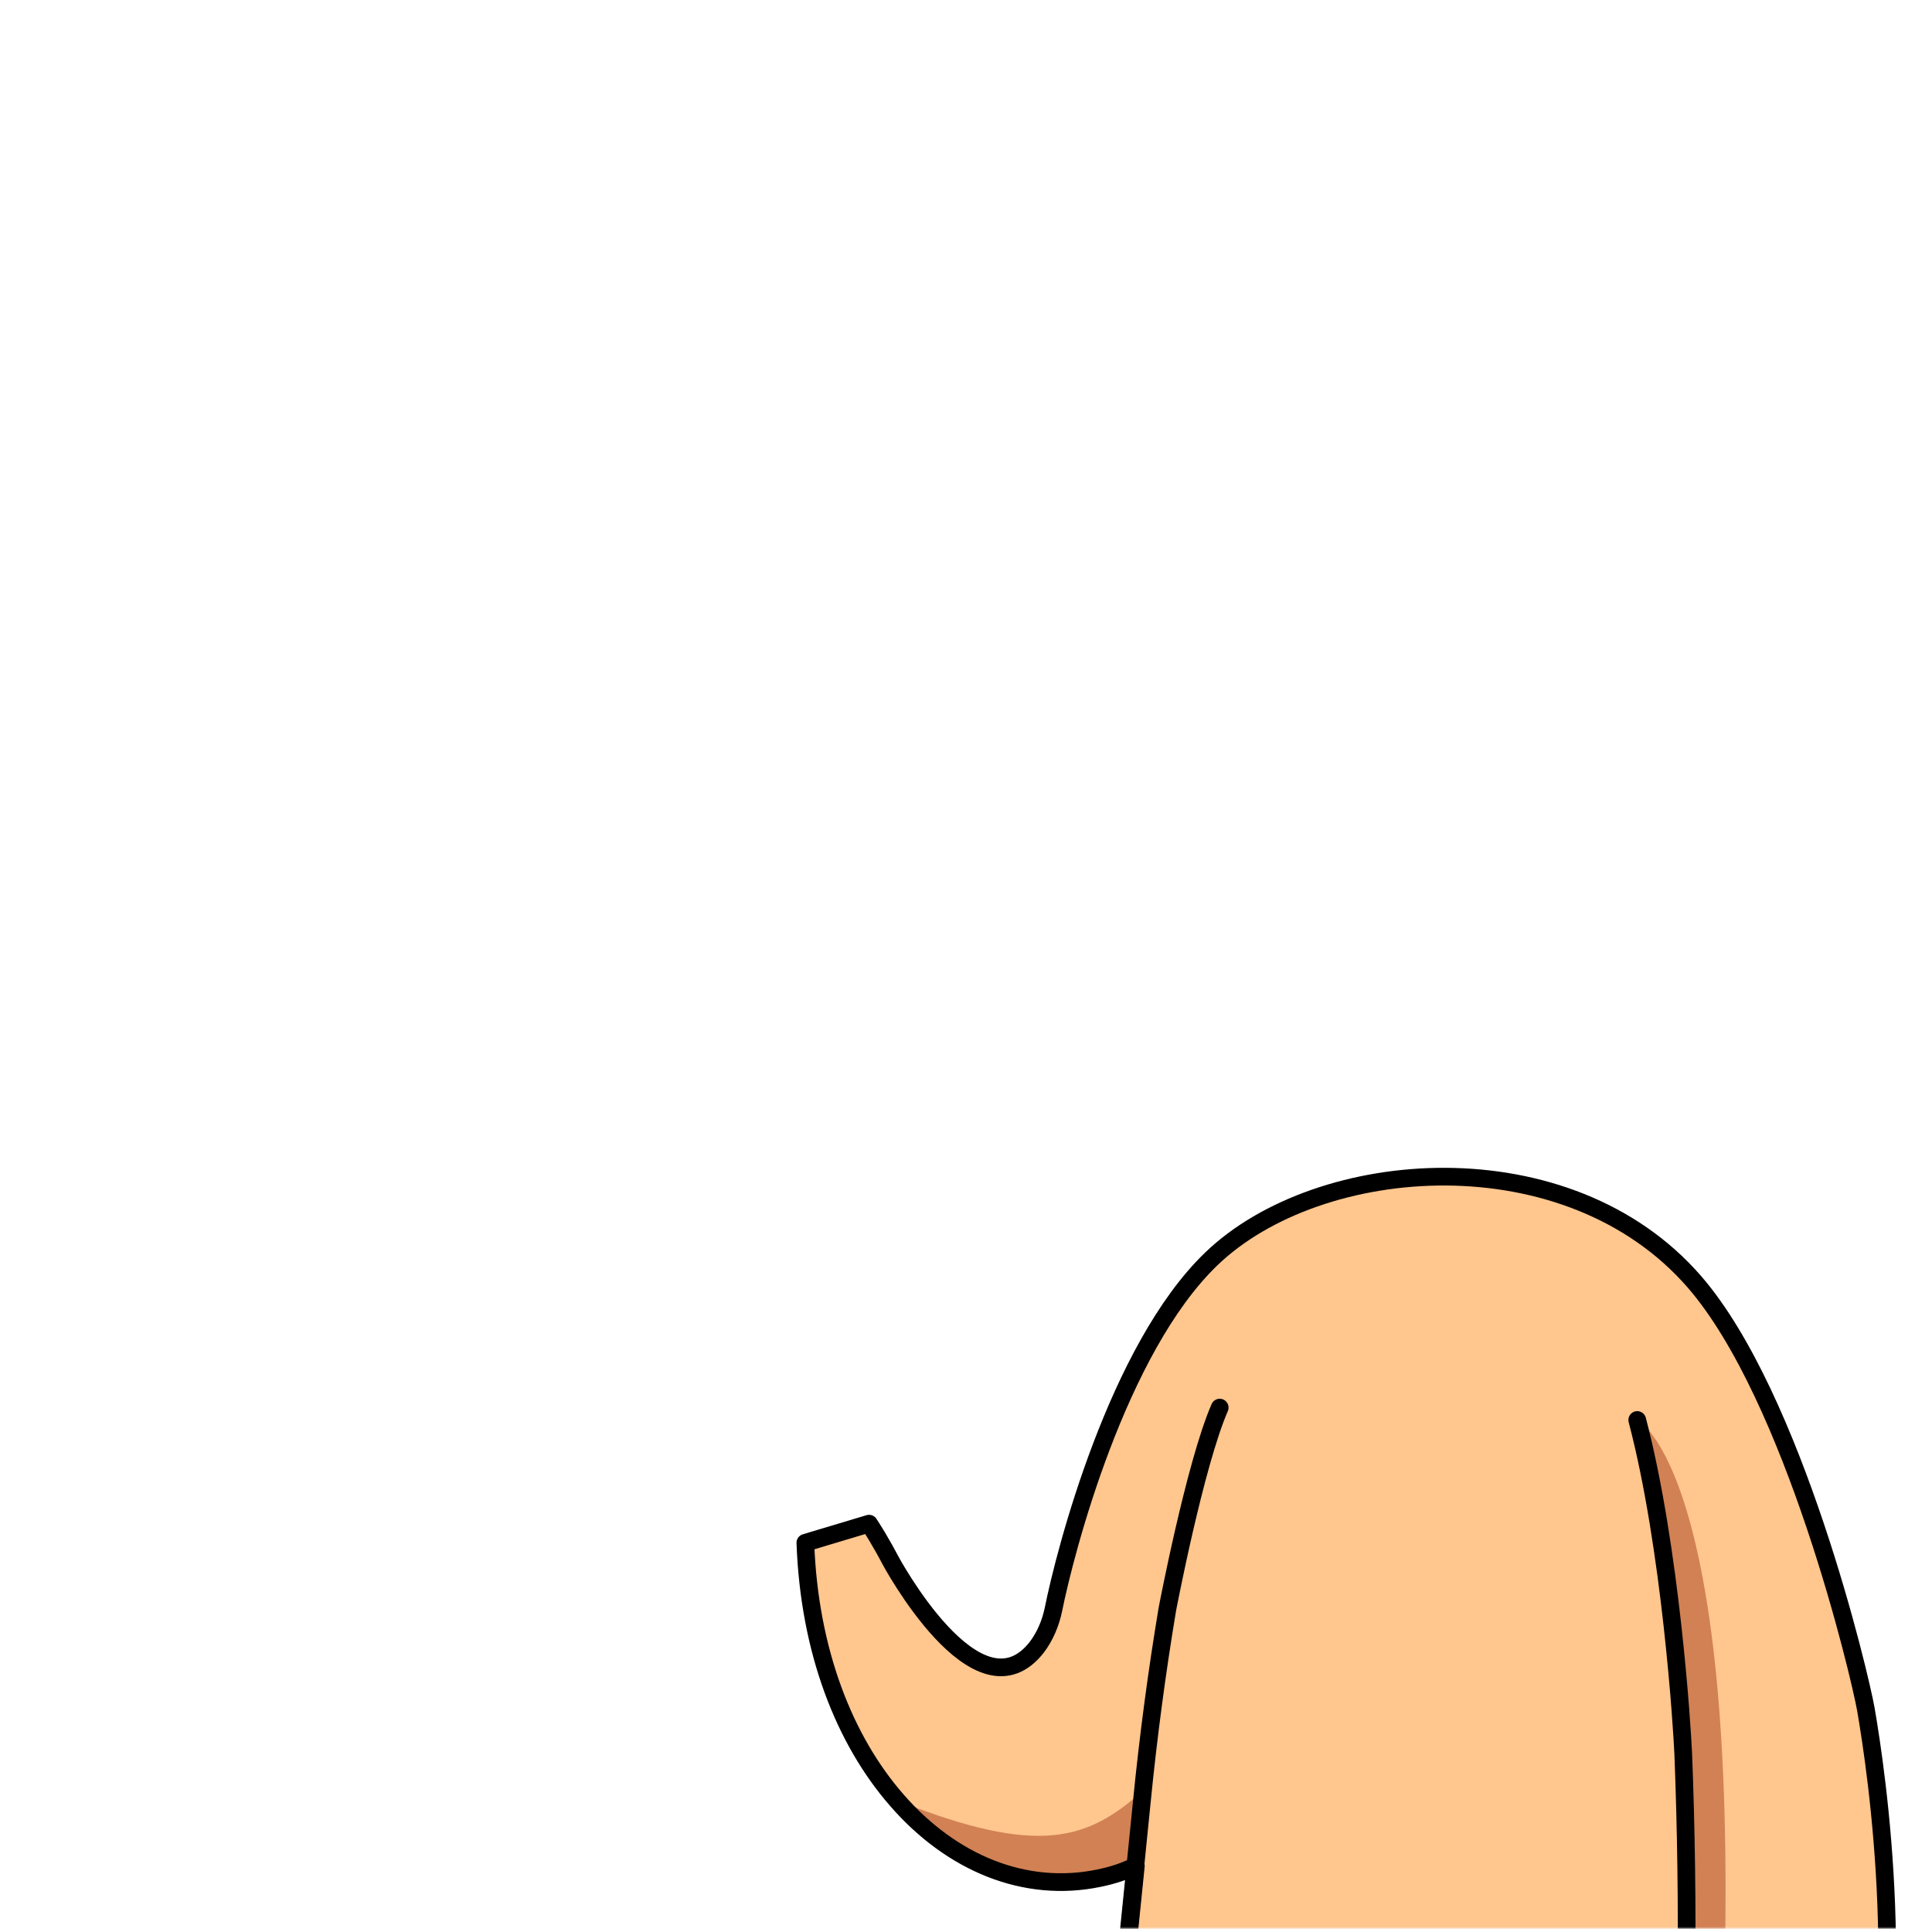 <svg width="546" height="546" viewBox="0 0 546 546" fill="none" xmlns="http://www.w3.org/2000/svg">
<g clip-path="url(#clip0_72_2564)">
<mask id="mask0_72_2564" style="mask-type:luminance" maskUnits="userSpaceOnUse" x="0" y="0" width="546" height="546">
<path d="M545.1 0H0V545.1H545.1V0Z" fill="white"/>
</mask>
<g mask="url(#mask0_72_2564)">
<path d="M527.3 483C525.6 473.4 507.1 394.9 478.9 362.3C443.1 321 372.8 326.4 342.3 355.8C315.8 381.3 301 438.4 297.7 454.9C296.9 458.7 295.4 462.3 293.1 465.4C276.3 487.2 251.5 440.7 251.5 440.7C251.5 440.7 249 435.8 245.6 430.6L227.6 436C228.7 466.7 238.7 491.9 253.5 508.8C269 526.6 289.7 535.1 310.5 530.8C314.5 530 318 528.8 321 527.3C314.6 590.3 308.8 643.3 314.7 651.2C321.9 660.8 454.7 661.9 473.4 619.7L474.4 628.6C474.4 628.6 507.3 677.8 525.1 618.3C540.3 567.3 530.4 500.9 527.3 483Z" fill="#FFC68E"/>
<path d="M323.1 506C323 507 322.9 508.1 322.8 509.1C322.2 515.2 321.6 521.3 321 527.3C318 528.8 314.5 530 310.5 530.8C289.6 535 269 526.5 253.5 508.8C293.7 524.8 307.4 520 323.1 506Z" fill="#D18154"/>
<path d="M462.7 401.3C462.7 401.3 493.4 415.7 486.7 578C481.4 637 482.6 634 478.5 631.3C474.4 628.6 472.8 625.1 476.3 581C479.8 536.9 479.4 450.3 465.4 412.6L462.7 401.3Z" fill="#D18154"/>
<path d="M474.8 615.3C476.7 582.3 477.4 538.8 475.7 495.7C475.4 488.6 472.2 437.4 462.7 401.3" stroke="black" stroke-width="5" stroke-linecap="round" stroke-linejoin="round"/>
<path d="M344.7 397.8C337.7 413.9 329.9 454.8 329.9 454.8C326.9 472.8 324.5 490.9 322.7 509.1C315.7 579.9 308.1 642.5 314.6 651.2" stroke="black" stroke-width="5" stroke-linecap="round" stroke-linejoin="round"/>
<path d="M527.3 483C525.6 473.4 507.1 394.9 478.9 362.3C443.1 321 372.8 326.4 342.3 355.8C315.8 381.3 301 438.4 297.7 454.9C296.9 458.7 295.4 462.3 293.1 465.4C276.3 487.2 251.5 440.7 251.5 440.7C251.5 440.7 249 435.8 245.6 430.6L227.6 436C228.7 466.7 238.7 491.9 253.5 508.8C269 526.6 289.7 535.1 310.5 530.8C314.5 530 318 528.8 321 527.3C314.6 590.3 308.8 643.3 314.7 651.2C321.9 660.8 454.7 661.9 473.4 619.7L474.4 628.6C474.4 628.6 507.3 677.8 525.1 618.3C540.3 567.3 530.4 500.9 527.3 483Z" stroke="black" stroke-width="5" stroke-linecap="round" stroke-linejoin="round"/>
</g>
</g>
<defs>
<clipPath id="clip0_72_2564">
<rect width="545.1" height="545.1" fill="white"/>
</clipPath>
</defs>
</svg>
